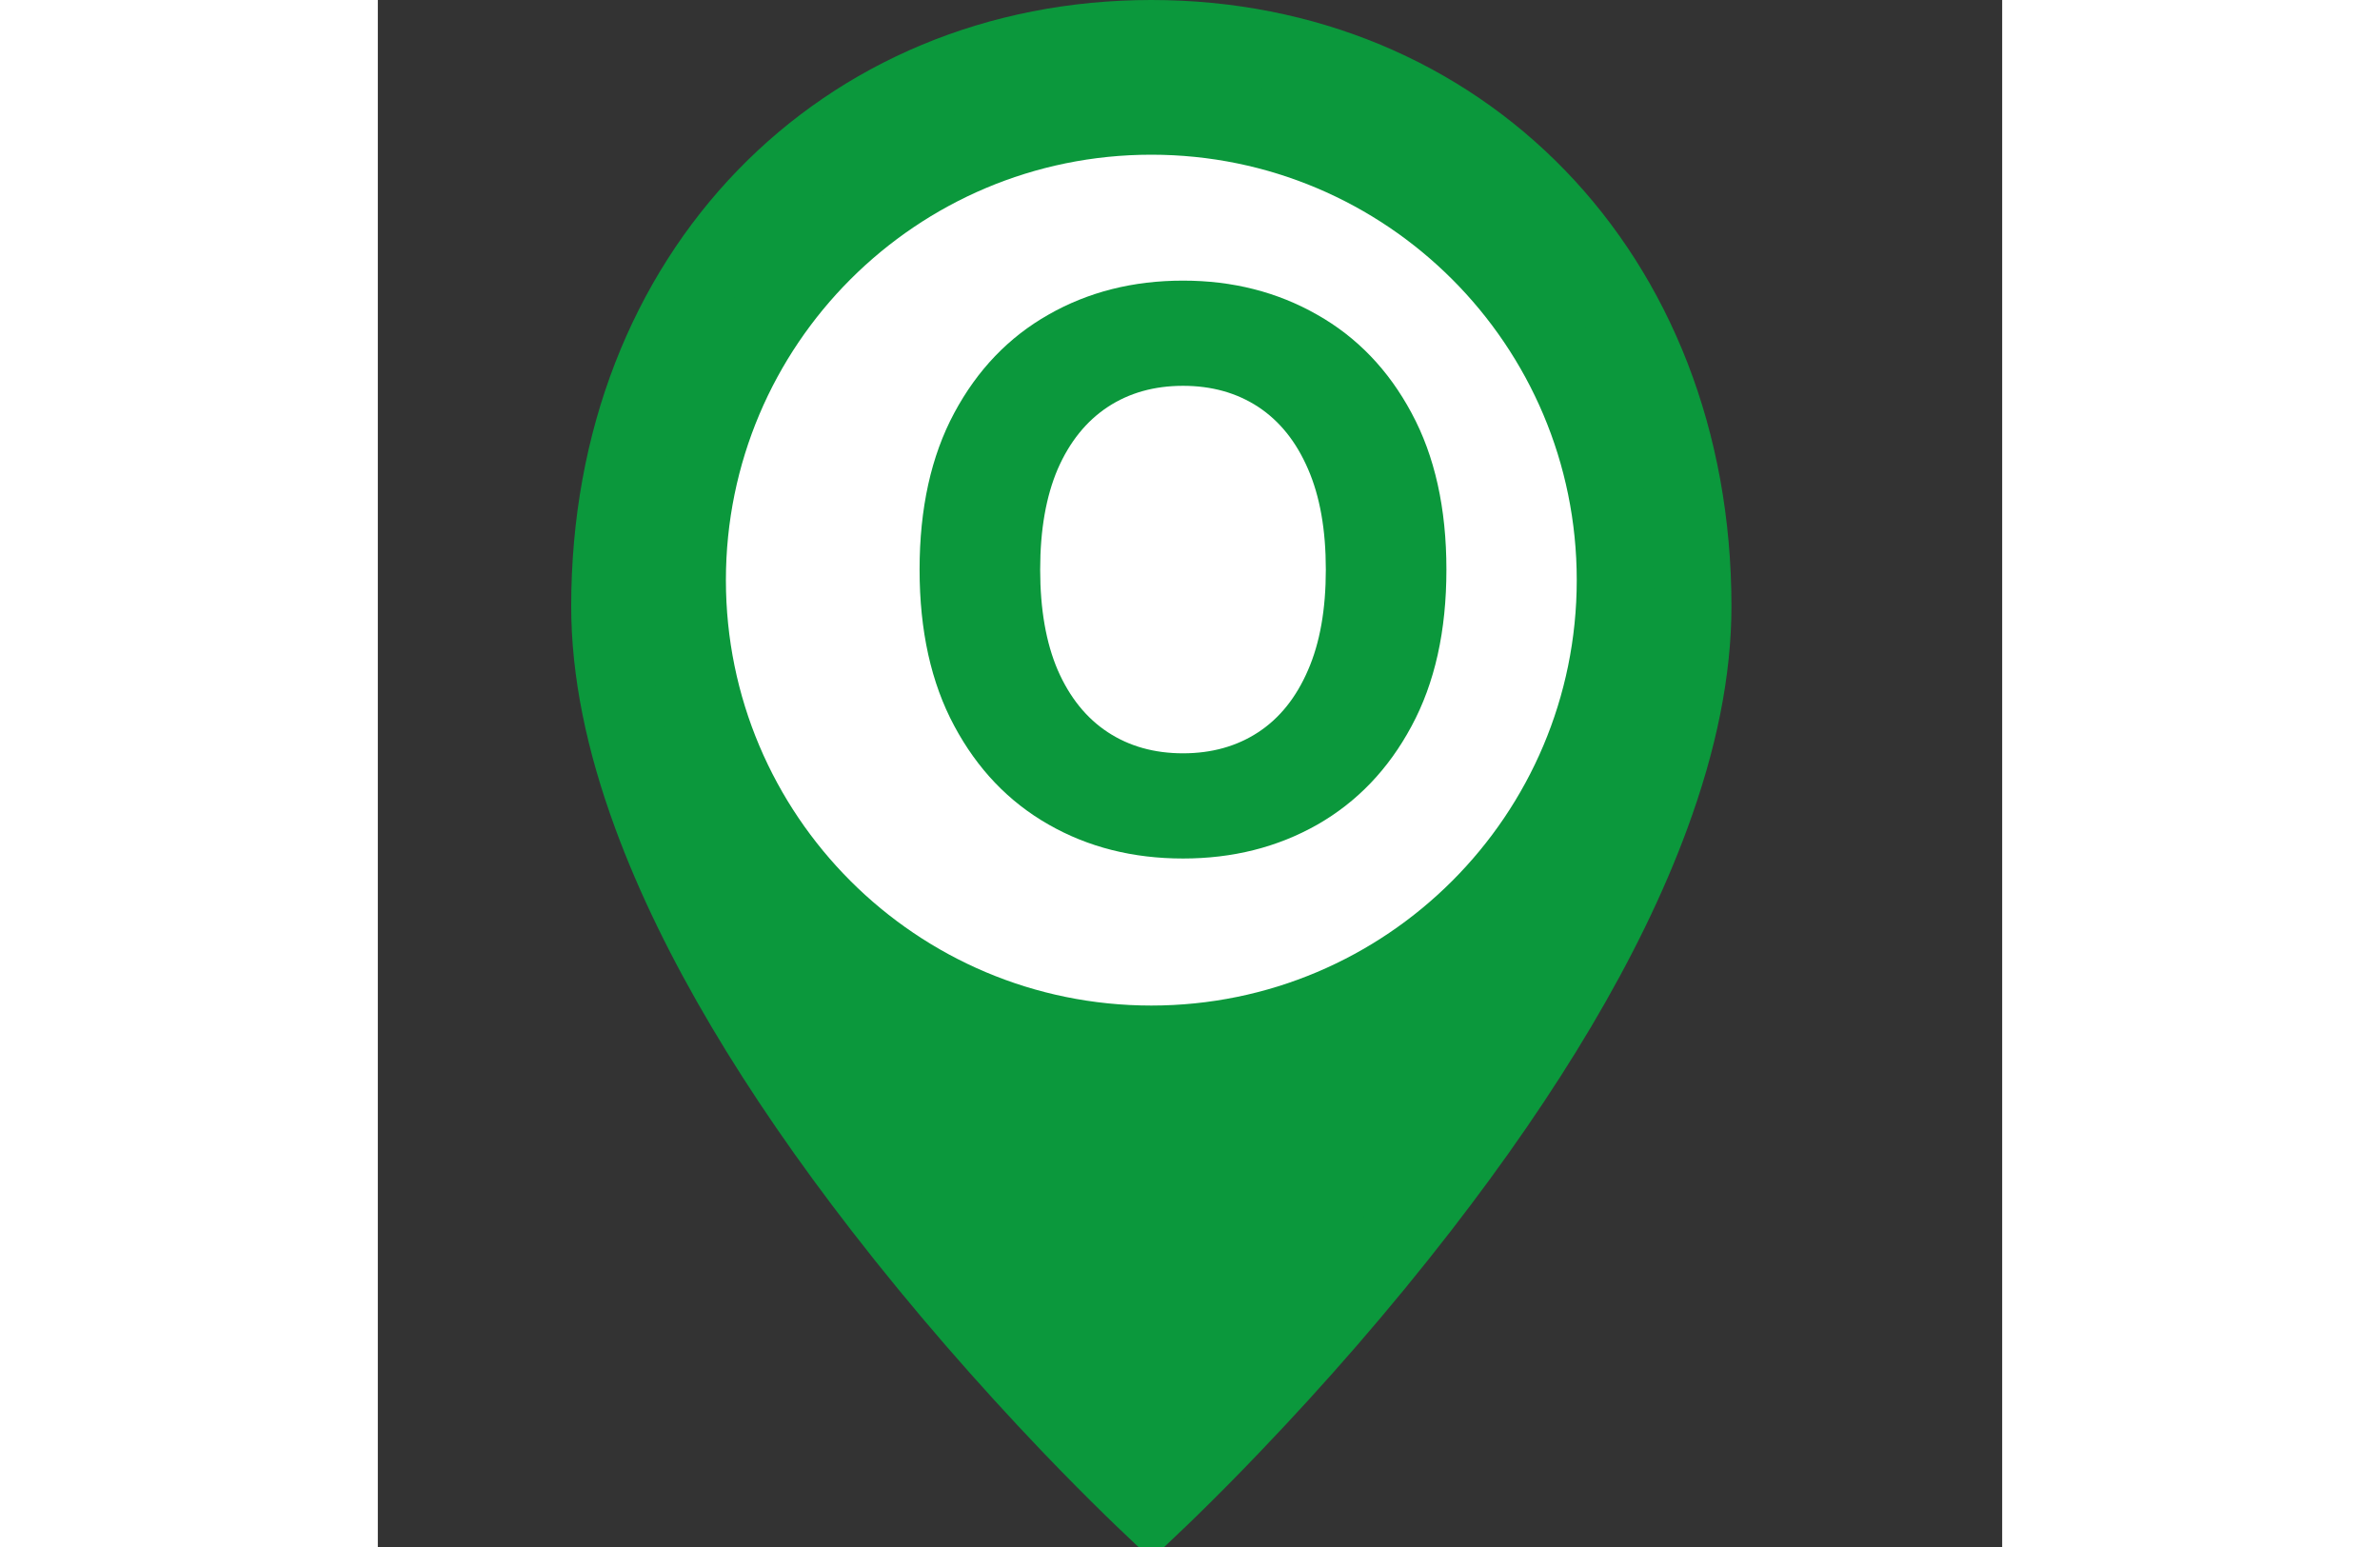 <svg width="40" height="26" viewBox="0 0 21 20" fill="none" xmlns="http://www.w3.org/2000/svg">
<rect x="0" y="0" width="21" height="20" fill="#333333" stroke="none"/>
<path d="M10 19.469C9.942 19.414 9.859 19.335 9.754 19.232C9.513 18.997 9.244 18.726 8.953 18.422C8.125 17.555 7.297 16.608 6.524 15.61C5.158 13.847 4.128 12.138 3.541 10.543C3.182 9.57 3 8.667 3 7.839C3 3.526 6.022 0.5 10 0.5C13.978 0.5 17 3.526 17 7.839C17 8.667 16.818 9.57 16.459 10.543C15.872 12.138 14.842 13.847 13.476 15.61C12.703 16.608 11.876 17.555 11.046 18.422C10.756 18.726 10.487 18.997 10.246 19.232C10.141 19.335 10.058 19.414 10 19.469Z" fill="#0b983c" stroke="#0b983c"/>
<path d="M10 13C6.962 13 4.5 10.538 4.5 7.5C4.5 4.462 6.962 2 10 2C13.038 2 15.5 4.462 15.5 7.5C15.5 10.538 13.038 13 10 13Z" fill="white"/>
<path d="M13.815 7.364C13.815 8.157 13.665 8.831 13.364 9.388C13.066 9.944 12.659 10.369 12.143 10.663C11.629 10.954 11.051 11.099 10.41 11.099C9.763 11.099 9.183 10.953 8.67 10.659C8.156 10.366 7.75 9.941 7.452 9.384C7.153 8.828 7.004 8.154 7.004 7.364C7.004 6.571 7.153 5.896 7.452 5.339C7.75 4.783 8.156 4.359 8.67 4.068C9.183 3.775 9.763 3.628 10.41 3.628C11.051 3.628 11.629 3.775 12.143 4.068C12.659 4.359 13.066 4.783 13.364 5.339C13.665 5.896 13.815 6.571 13.815 7.364ZM12.256 7.364C12.256 6.85 12.18 6.417 12.026 6.064C11.874 5.711 11.66 5.444 11.383 5.261C11.106 5.079 10.781 4.988 10.41 4.988C10.038 4.988 9.714 5.079 9.437 5.261C9.16 5.444 8.944 5.711 8.79 6.064C8.639 6.417 8.563 6.85 8.563 7.364C8.563 7.877 8.639 8.311 8.79 8.663C8.944 9.016 9.16 9.284 9.437 9.466C9.714 9.648 10.038 9.739 10.41 9.739C10.781 9.739 11.106 9.648 11.383 9.466C11.66 9.284 11.874 9.016 12.026 8.663C12.18 8.311 12.256 7.877 12.256 7.364Z" fill="#0b983c"/>
</svg>
